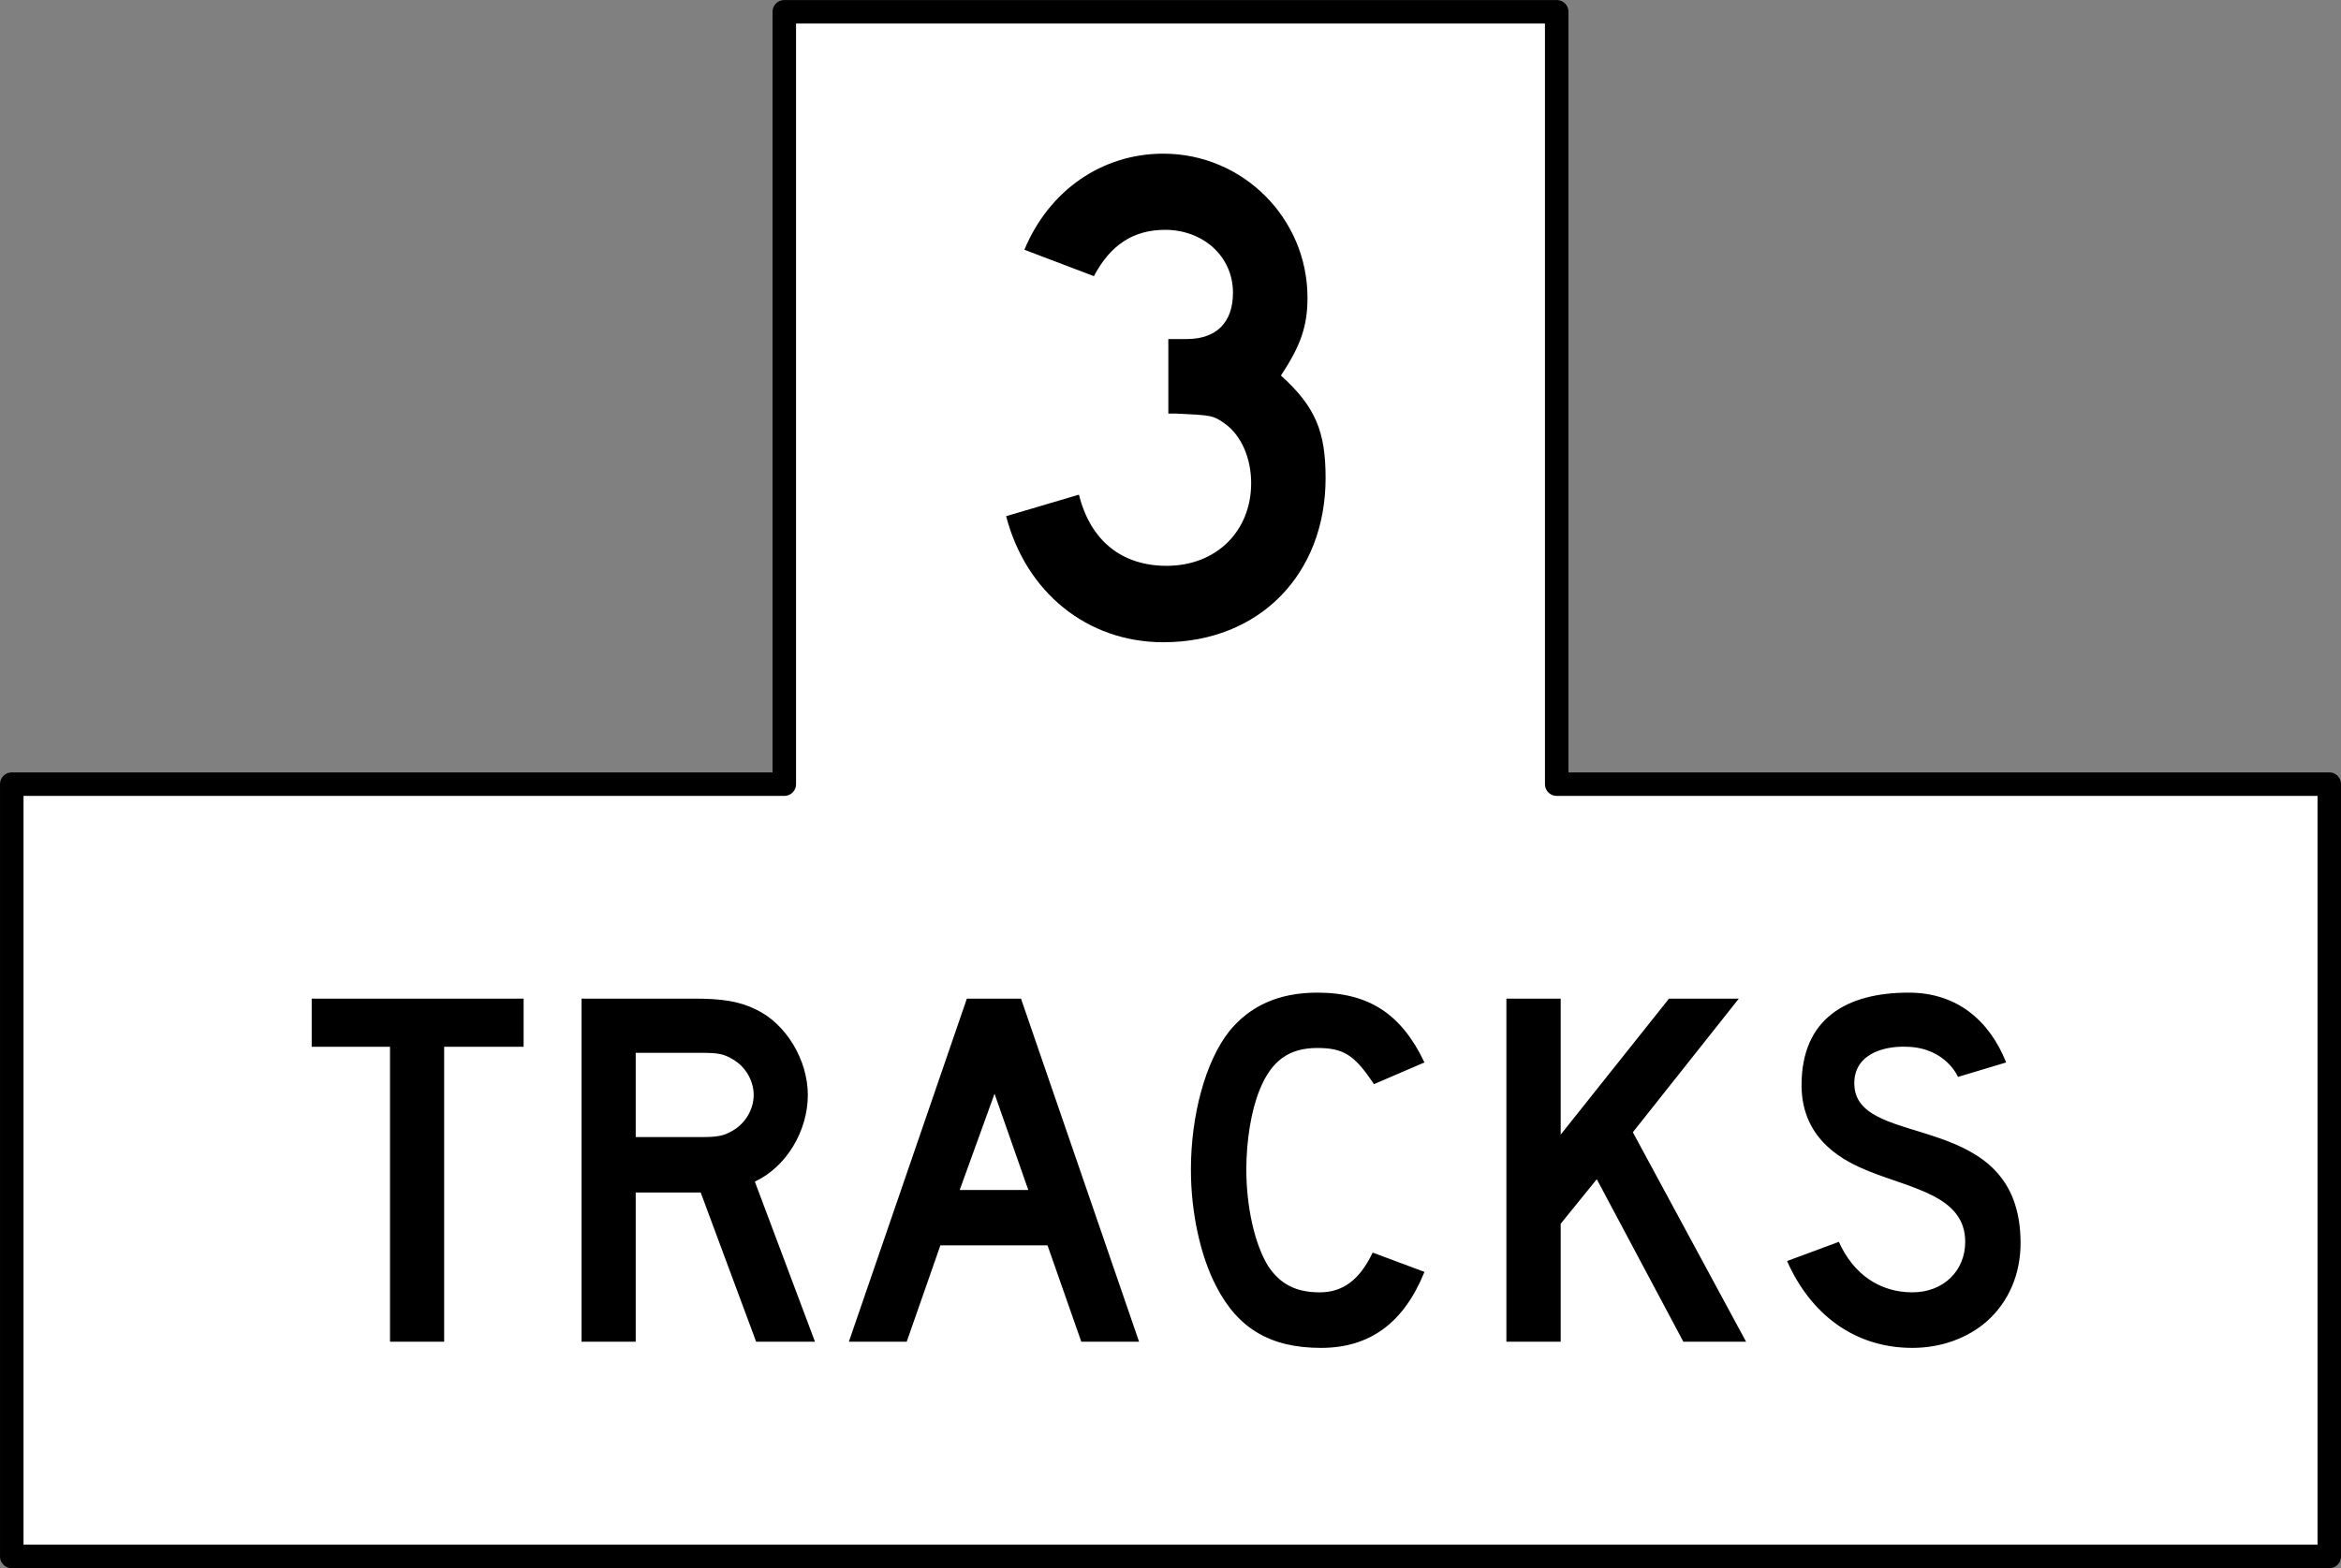 <?xml version="1.0" encoding="UTF-8" standalone="no"?>
<svg
   xmlns:dc="http://purl.org/dc/elements/1.1/"
   xmlns:cc="http://creativecommons.org/ns#"
   xmlns:rdf="http://www.w3.org/1999/02/22-rdf-syntax-ns#"
   xmlns:svg="http://www.w3.org/2000/svg"
   xmlns="http://www.w3.org/2000/svg"
   xmlns:sodipodi="http://sodipodi.sourceforge.net/DTD/sodipodi-0.dtd"
   xmlns:inkscape="http://www.inkscape.org/namespaces/inkscape"
   width="248.917"
   height="166.79"
   viewBox="0 0 702.5 470.719"
   version="1.1"
   id="svg2"
   inkscape:version="0.48.2 r9819"
   sodipodi:docname="AJAX1.svg">
  <rect x="0" y="0" width="702.5" height="470.719" fill="#808080" stroke="none"/>
  <defs
     id="defs60">
    <clipPath
       clipPathUnits="userSpaceOnUse"
       id="clipPath3564">
      <path
         inkscape:connector-curvature="0"
         d="m 63,43 512.622,0 0,313.129 L 63,356.129 63,43 z"
         id="path3566" />
    </clipPath>
  </defs>
  <sodipodi:namedview
     pagecolor="#ffffff"
     bordercolor="#666666"
     borderopacity="1"
     objecttolerance="10"
     gridtolerance="10"
     guidetolerance="10"
     inkscape:pageopacity="0"
     inkscape:pageshadow="2"
     inkscape:window-width="1280"
     inkscape:window-height="1004"
     id="namedview58"
     showgrid="false"
     fit-margin-top="0"
     fit-margin-left="0"
     fit-margin-right="0"
     fit-margin-bottom="0"
     inkscape:zoom="0.86314676"
     inkscape:cx="6.214493"
     inkscape:cy="22.943536"
     inkscape:window-x="-8"
     inkscape:window-y="-8"
     inkscape:window-maximized="1"
     inkscape:current-layer="svg2"
     showguides="true"
     inkscape:guide-bbox="true" />
  <polygon
     points="315,205 395,375 315,545 235,375 "
     id="polygon10"
     style="fill:none;stroke:#ffffff;stroke-width:40"
     transform="translate(20676.159,13504.111)" />
  <!-- draw the bicycle -->
  <!-- RIGHT -->
  <!-- LANE -->
  <!-- ONLY -->
  <path
     inkscape:connector-curvature="0"
     id="path3725"
     style="fill:#ffffff;fill-opacity:1;fill-rule:nonzero;stroke:#000000;stroke-width:7.056;stroke-linejoin:round;stroke-miterlimit:4;stroke-opacity:1;stroke-dasharray:none"
     d="m 3.531,467.205 0,-231.823 231.823,0 0,-231.839 231.793,0 0,231.839 231.839,0 0,231.823 -695.455,0 z" />
  <path
     inkscape:connector-curvature="0"
     id="path3733"
     style="fill:#000000;fill-opacity:1;fill-rule:evenodd;stroke:none"
     d="m 397.79,143.506 c 0,-13.889 -2.981,-21.364 -13.405,-30.79 5.961,-8.942 7.974,-14.903 7.974,-23.346 0,-23.845 -19.382,-43.242 -43.257,-43.242 -18.353,0 -34.255,10.954 -41.699,28.838 l 20.864,7.928 c 4.963,-9.426 11.907,-13.905 21.364,-13.905 11.408,0 20.365,7.958 20.365,18.882 0,8.942 -4.978,13.905 -13.92,13.905 l -4.463,0 -0.514,0 -0.499,0 0,-0.484 0,22.862 2.481,0 c 10.44,0.499 10.969,0.499 14.419,2.981 4.978,3.465 7.958,10.425 7.958,17.884 0,14.389 -10.44,24.828 -25.358,24.828 -13.39,0 -22.846,-7.444 -26.326,-21.364 l -21.848,6.461 c 5.946,22.862 24.329,37.84 47.176,37.84 28.838,0 48.689,-20.441 48.689,-49.279" />
  <path
     inkscape:connector-curvature="0"
     id="path3737"
     style="fill:#000000;fill-opacity:1;fill-rule:evenodd;stroke:none"
     d="m 606.343,373.115 c 0,-40.458 -48.386,-27.824 -49.854,-46.964 -0.711,-9.411 8.322,-12.286 15.887,-11.938 11.59,0.363 15.191,9.048 15.191,9.048 l 14.449,-4.342 c -5.053,-12.649 -14.797,-20.955 -29.246,-20.955 -18.413,0 -32.151,7.595 -32.151,27.809 0,16.991 13.738,23.134 19.851,25.661 13.39,5.432 29.262,7.58 29.262,21.333 0,8.654 -6.476,15.16 -15.871,15.16 -9.744,0 -17.702,-5.417 -22.045,-15.16 l -15.539,5.765 c 6.854,15.569 19.881,26.069 37.583,26.069 8.654,0 16.643,-2.935 22.377,-7.989 6.521,-5.795 10.107,-14.101 10.107,-23.497 m -82.368,29.64 -33.982,-62.881 31.803,-40.11 -20.955,0 -32.499,40.821 0,-40.821 -16.295,0 0,102.991 16.295,0 0,-35.42 10.833,-13.36 25.978,48.779 18.822,0 z m -96.515,-20.955 -15.539,-5.81 c -3.964,8.322 -9.048,11.938 -15.902,11.938 -7.202,0 -11.907,-2.512 -15.508,-7.943 -3.994,-6.521 -6.506,-17.717 -6.506,-28.898 0,-8.67 1.452,-17.717 3.964,-23.86 3.601,-9.033 9.048,-12.649 17.339,-12.649 7.958,0 11.211,2.164 16.991,10.863 l 15.16,-6.521 c -6.854,-14.449 -16.598,-20.955 -32.151,-20.955 -11.544,0 -20.214,3.964 -26.387,11.559 -7.202,9.048 -11.544,25.298 -11.544,41.562 0,13.012 2.89,26.024 7.595,35.026 6.491,12.649 16.25,18.489 31.44,18.489 14.797,0 24.904,-7.641 31.047,-22.801 m -118.877,-24.586 -20.592,0 10.455,-28.898 10.137,28.898 z m 33.241,45.542 -35.435,-102.991 -16.25,0 -35.404,102.991 17.354,0 10.107,-28.929 32.151,0 10.137,28.929 17.339,0 z M 226.169,328.693 c 0,4.327 -2.542,8.654 -6.506,10.818 -2.512,1.452 -4.342,1.816 -9.396,1.816 l -19.503,0 0,-25.298 19.503,0 c 5.432,0 6.884,0.363 9.396,1.816 3.964,2.164 6.506,6.476 6.506,10.848 m 18.398,74.062 -18.05,-48.068 c 9.396,-4.342 15.902,-15.175 15.902,-25.994 0,-10.5 -6.506,-21.364 -15.508,-25.646 -5.084,-2.542 -10.5,-3.283 -18.444,-3.283 l -33.952,0 0,102.991 16.25,0 0,-44.8 19.503,0 16.643,44.8 17.657,0 z m -87.437,-88.541 0,-14.449 -63.592,0 0,14.449 23.497,0 0,88.541 16.25,0 0,-88.541 23.845,0 z" />
</svg>
